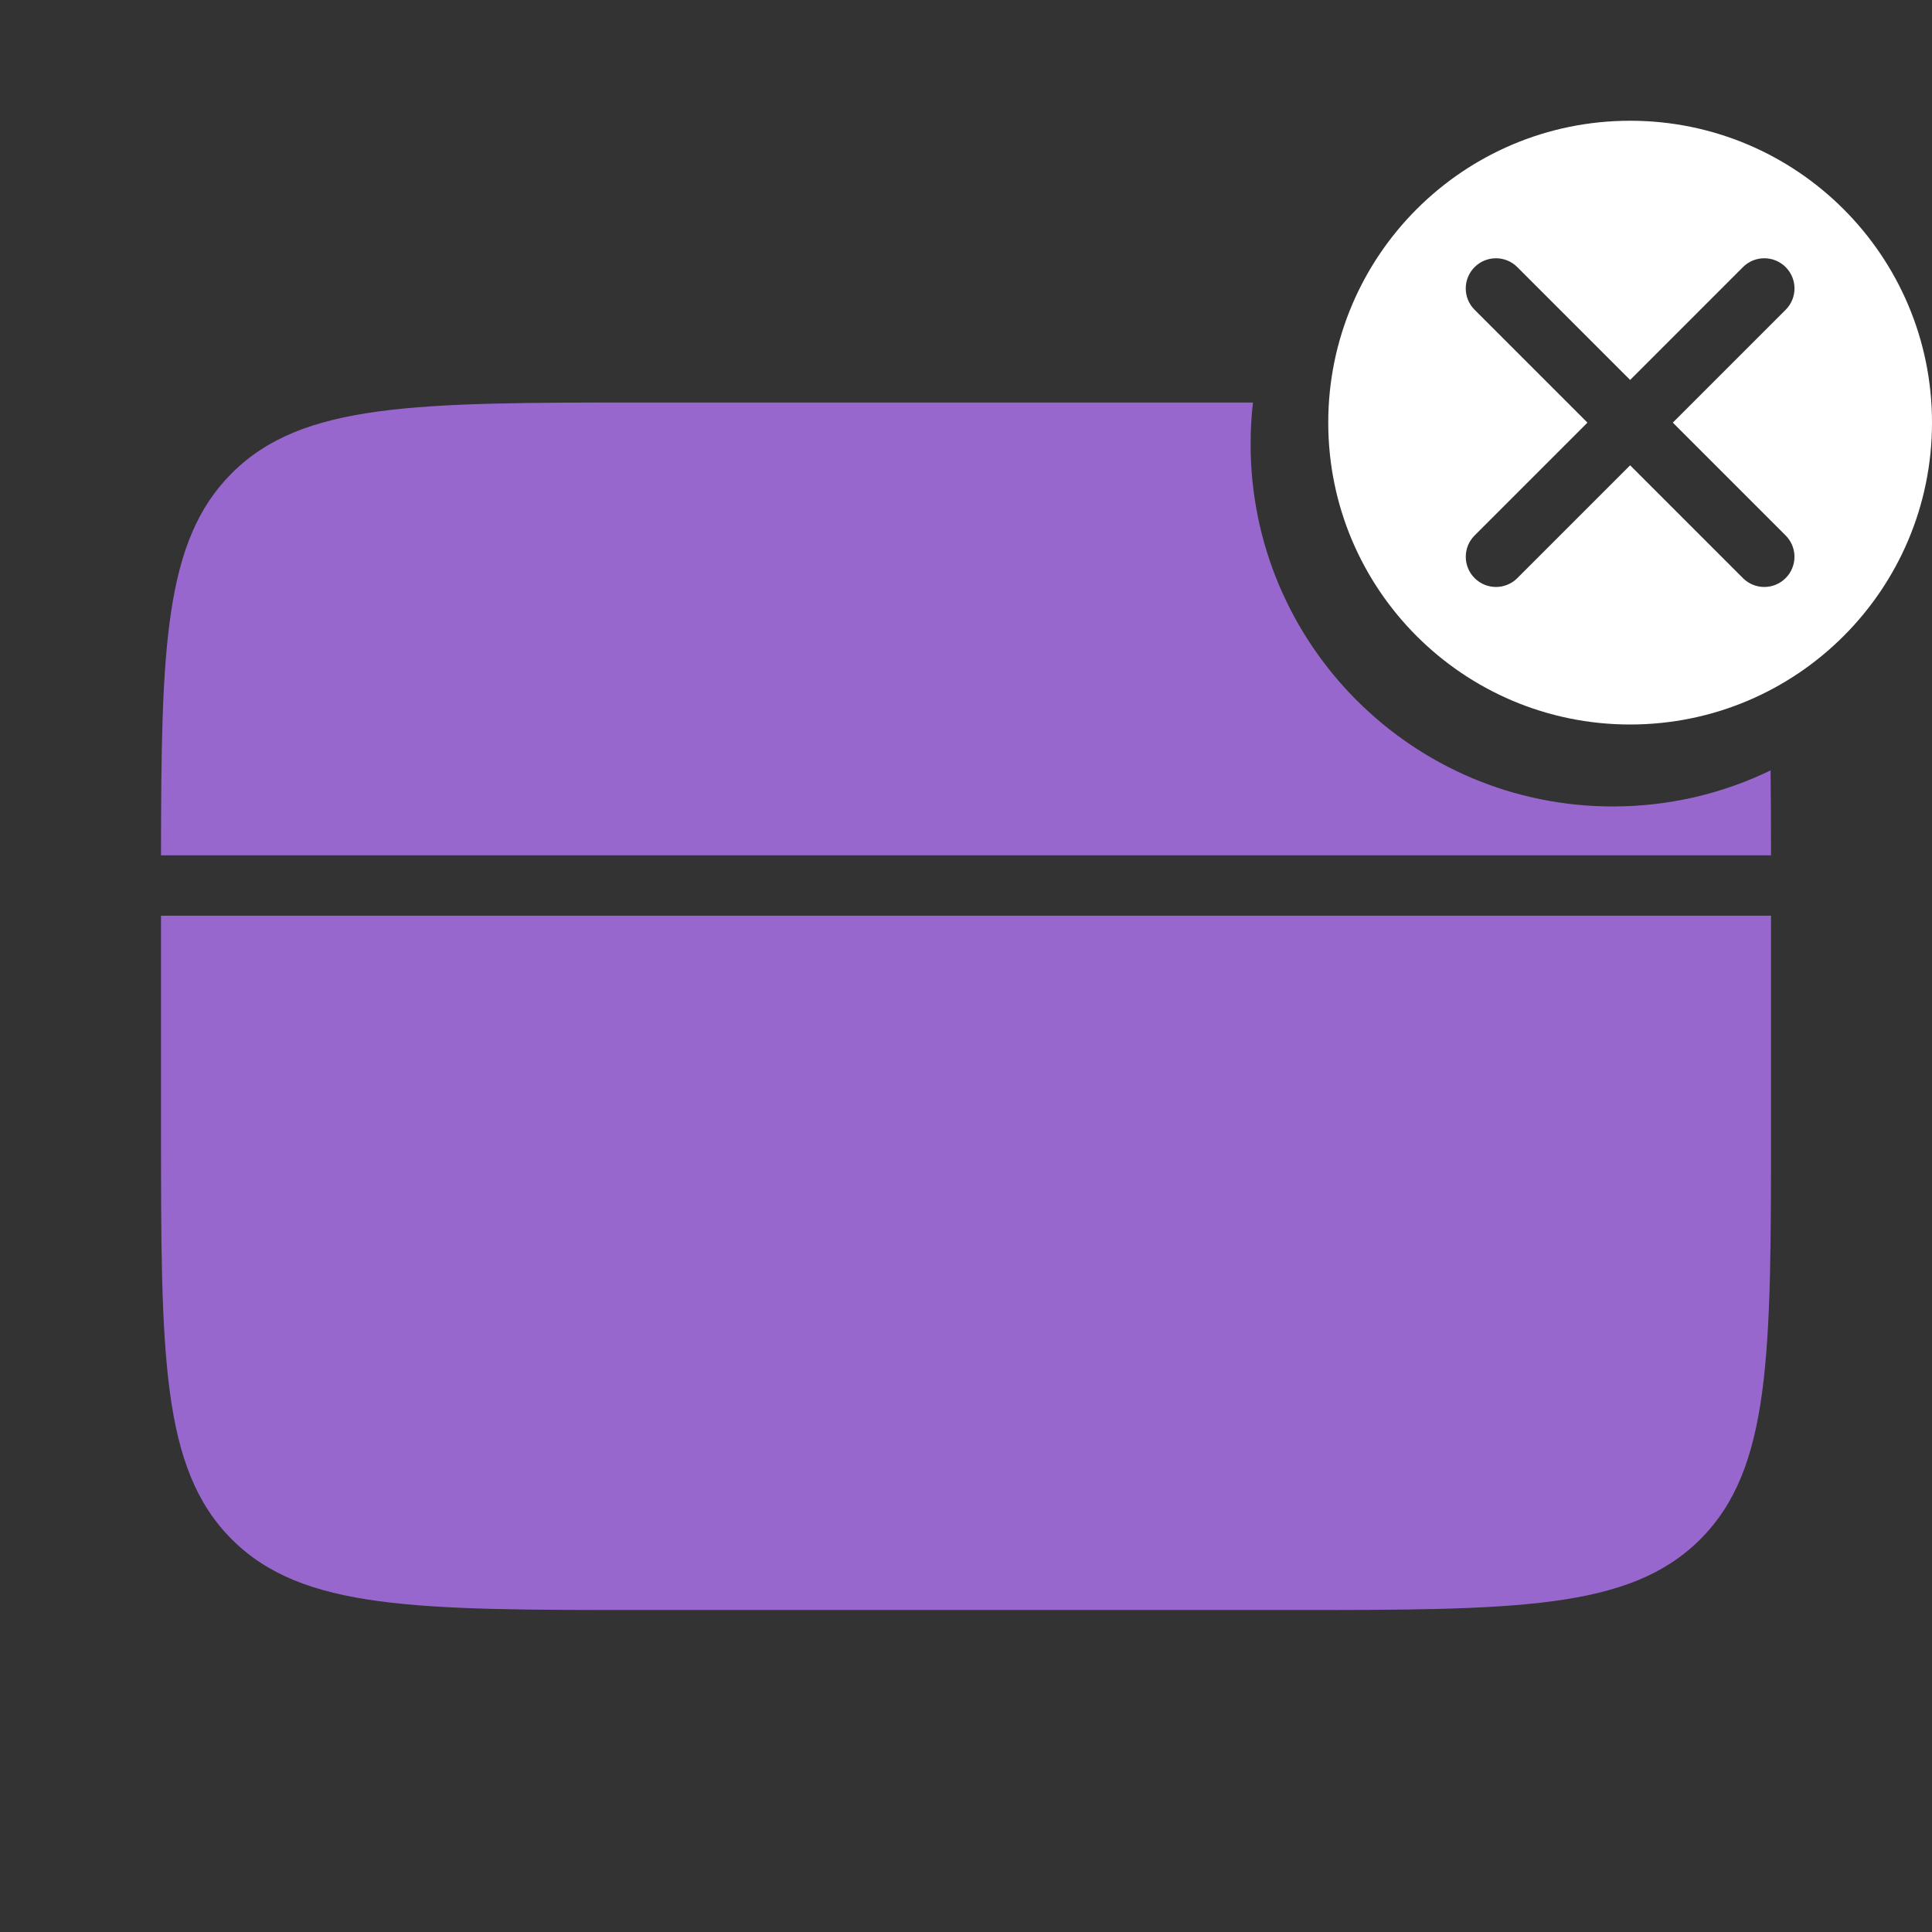 <svg width="64" height="64" viewBox="0 0 64 64" fill="none" xmlns="http://www.w3.org/2000/svg">
<rect x="0" y="0" width="64" height="64" fill="#333333" stroke="none"/>
<path fill-rule="evenodd" clip-rule="evenodd" d="M41.506 13.334H21.334C13.791 13.334 10.02 13.334 7.677 15.677C5.44 17.914 5.339 21.453 5.334 28.334H58.667C58.666 27.326 58.664 26.391 58.653 25.52C57.073 26.286 55.3 26.715 53.428 26.715C46.8 26.715 41.428 21.342 41.428 14.715C41.428 14.248 41.454 13.787 41.506 13.334ZM5.334 30.334H58.667V37.334C58.667 44.876 58.667 48.647 56.324 50.991C53.981 53.334 50.21 53.334 42.667 53.334H42.667H21.334H21.334C13.791 53.334 10.02 53.334 7.677 50.991C5.334 48.647 5.334 44.876 5.334 37.334V30.334Z" fill="#9867CE"/>
<path fill-rule="evenodd" clip-rule="evenodd" d="M64 14C64 19.523 59.523 24 54 24C48.477 24 44 19.523 44 14C44 8.477 48.477 4 54 4C59.523 4 64 8.477 64 14ZM48.849 19.151C48.458 18.761 48.458 18.128 48.849 17.737L52.586 14L48.848 10.262C48.457 9.872 48.457 9.239 48.848 8.848C49.239 8.458 49.872 8.458 50.262 8.848L54 12.586L57.738 8.848C58.128 8.458 58.761 8.458 59.152 8.848C59.543 9.239 59.543 9.872 59.152 10.262L55.414 14L59.151 17.737C59.542 18.128 59.542 18.761 59.151 19.151C58.761 19.542 58.127 19.542 57.737 19.151L54 15.414L50.263 19.151C49.873 19.542 49.239 19.542 48.849 19.151Z" fill="white"/>
</svg>
